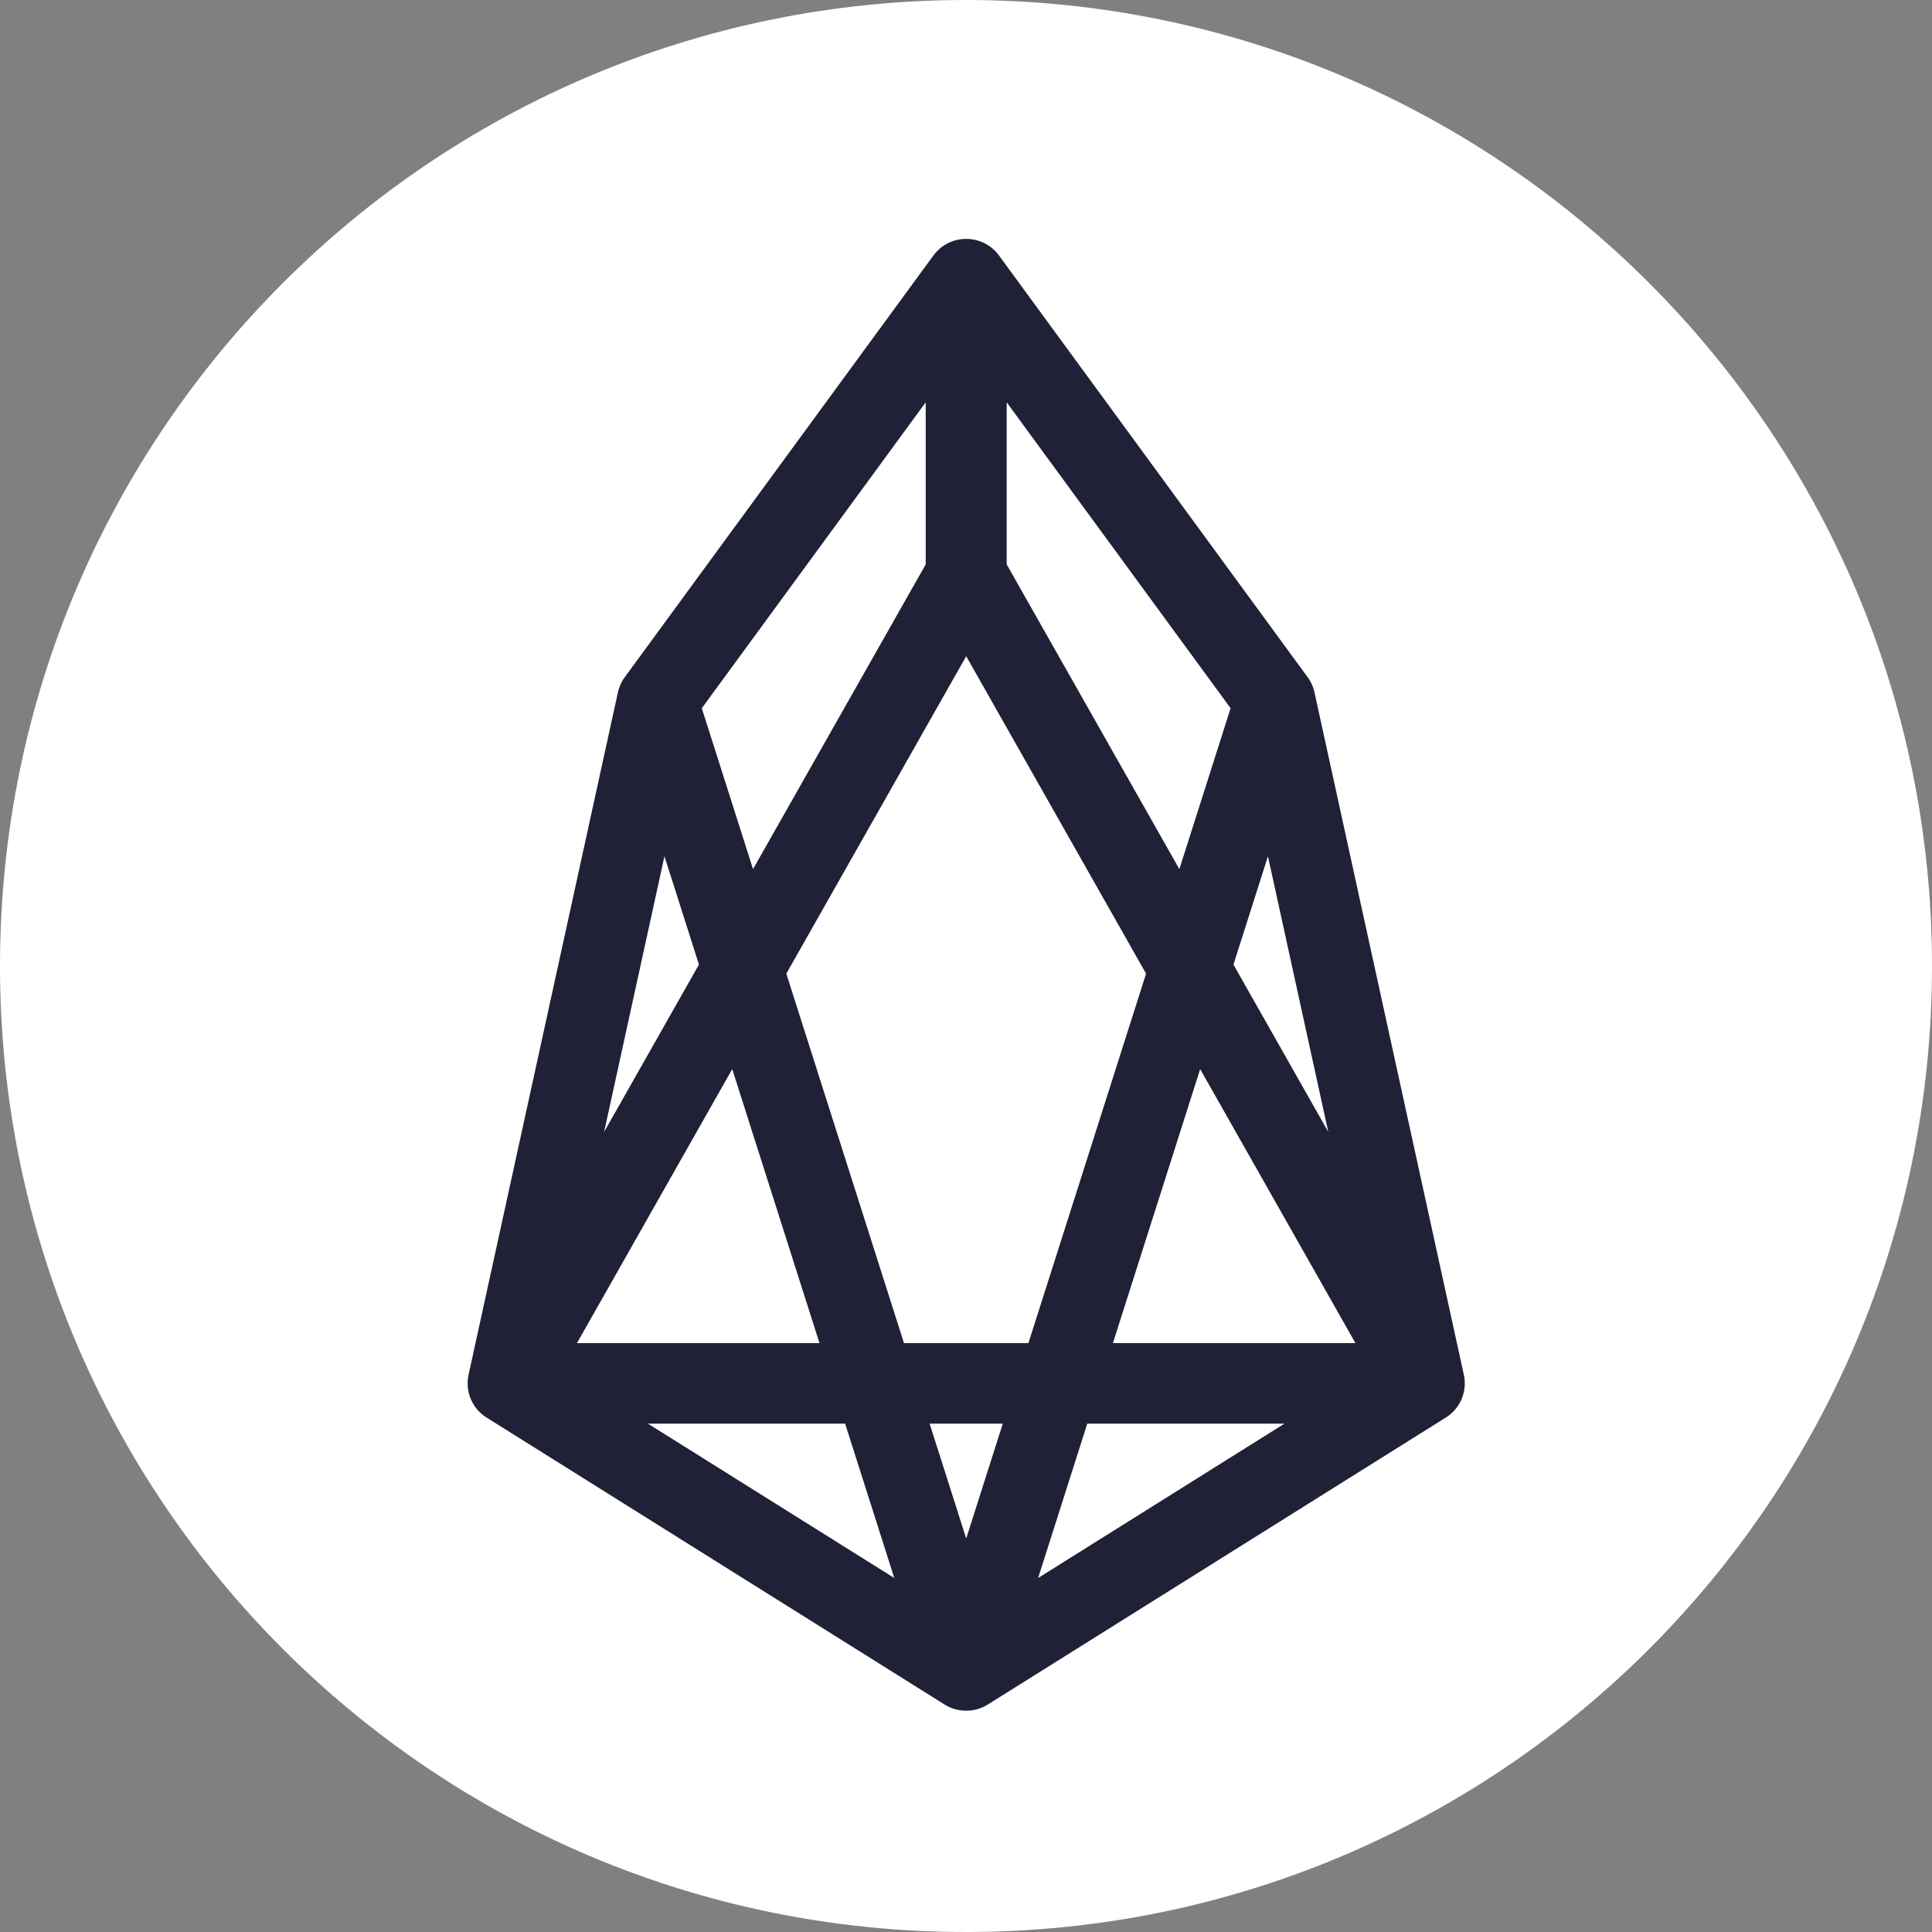 <svg width="48" height="48" viewBox="0 0 48 48" fill="none" xmlns="http://www.w3.org/2000/svg">
<rect x="0" y="0" width="48" height="48" fill="#808080" stroke="none"/>
<path d="M24 48C37.255 48 48 37.255 48 24C48 10.745 37.255 0 24 0C10.745 0 0 10.745 0 24C0 37.255 10.745 48 24 48Z" fill="white"/>
<path d="M16.329 17.415L23.999 41.501L12.618 34.37L16.329 17.415L23.999 6.936V14.286L12.618 34.37H35.392L24.011 14.286V6.936L31.681 17.415L35.392 34.37L24.011 41.501L31.681 17.415" stroke="#202036" stroke-width="2" stroke-linecap="round" stroke-linejoin="round"/>
</svg>
